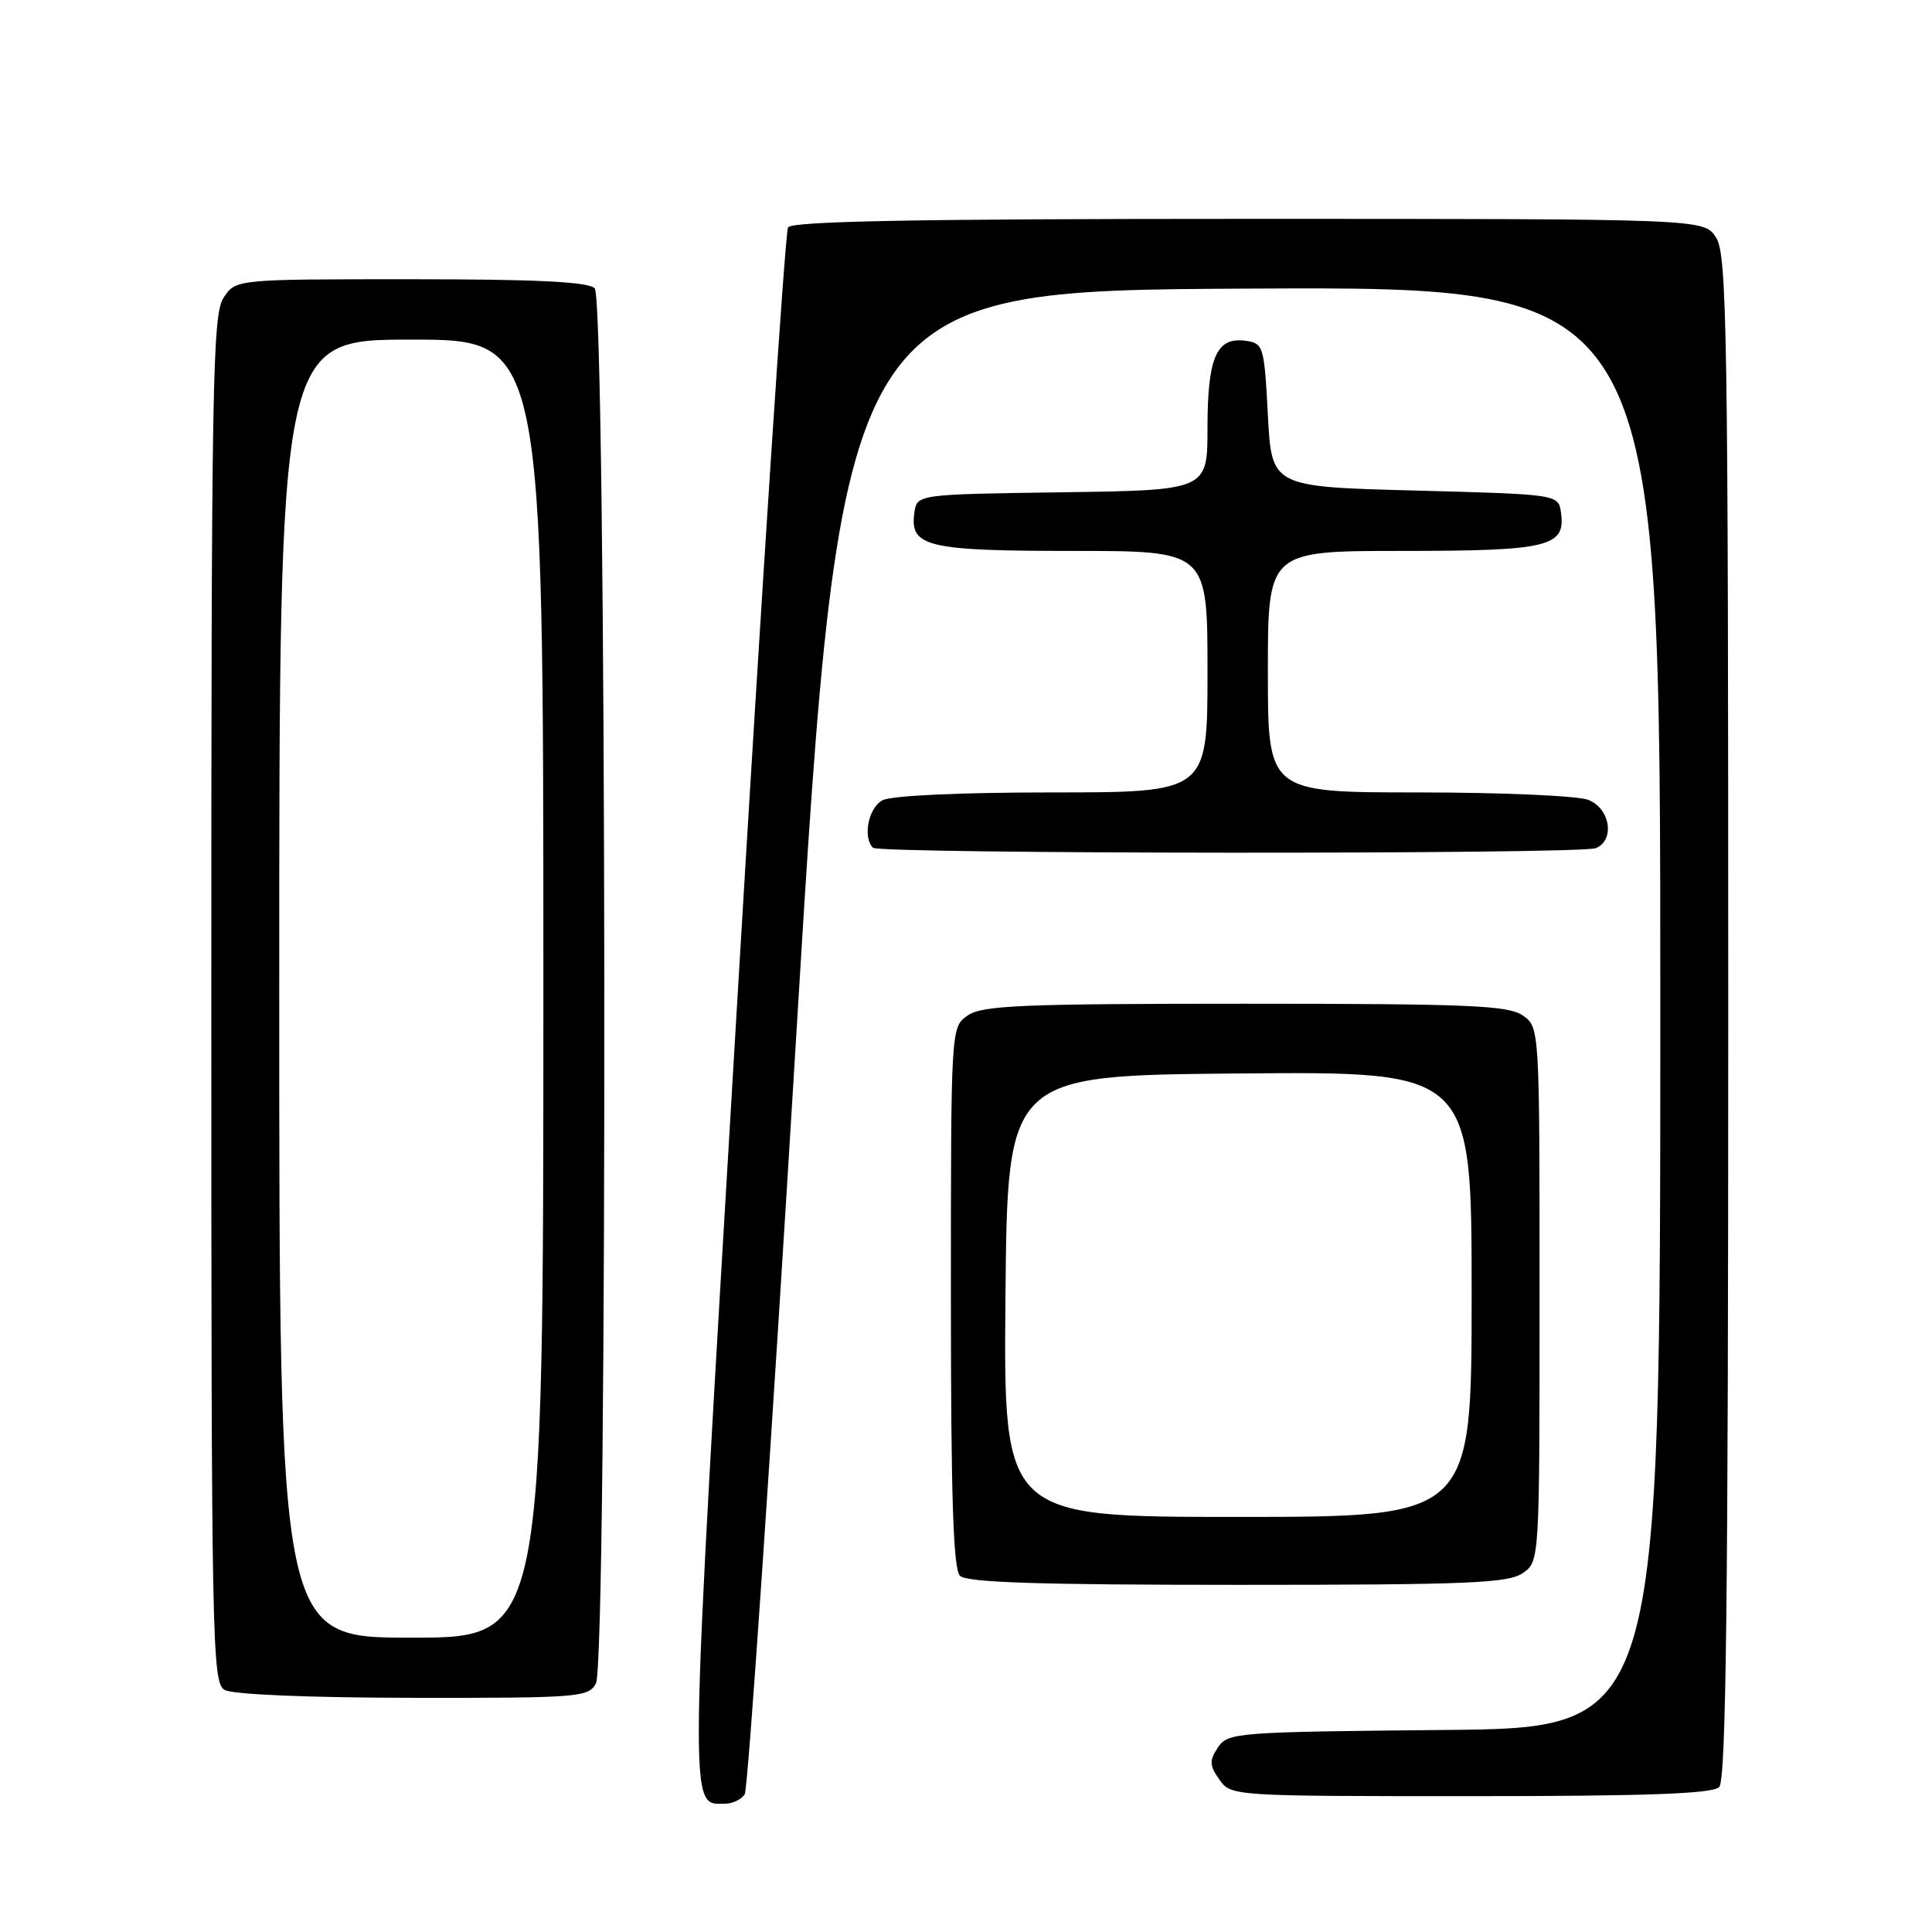 <?xml version="1.0" encoding="UTF-8" standalone="no"?>
<!DOCTYPE svg PUBLIC "-//W3C//DTD SVG 1.1//EN" "http://www.w3.org/Graphics/SVG/1.1/DTD/svg11.dtd" >
<svg xmlns="http://www.w3.org/2000/svg" xmlns:xlink="http://www.w3.org/1999/xlink" version="1.1" viewBox="0 0 256 256">
 <g >
 <path fill="currentColor"
d=" M 98.68 237.75 C 99.12 237.06 102.19 191.95 105.49 137.50 C 111.50 38.50 111.50 38.50 165.75 38.24 C 220.00 37.98 220.00 37.98 220.00 133.48 C 220.00 228.97 220.00 228.97 191.37 229.23 C 163.79 229.49 162.69 229.57 161.38 231.55 C 160.23 233.29 160.25 233.92 161.57 235.80 C 163.11 237.99 163.27 238.00 194.86 238.00 C 218.21 238.00 226.92 237.68 227.80 236.80 C 228.72 235.88 229.00 211.86 229.00 134.76 C 229.00 43.63 228.84 33.69 227.38 31.46 C 225.77 29.00 225.77 29.00 165.44 29.00 C 121.54 29.00 104.93 29.31 104.42 30.13 C 104.03 30.76 100.98 77.28 97.64 133.52 C 91.18 242.28 91.23 239.00 96.06 239.00 C 97.06 239.00 98.24 238.44 98.68 237.75 Z  M 78.96 223.07 C 80.55 220.10 80.39 39.79 78.80 38.20 C 77.94 37.34 71.11 37.00 54.42 37.00 C 31.23 37.00 31.23 37.00 29.62 39.46 C 28.16 41.69 28.00 50.80 28.00 132.42 C 28.00 217.54 28.10 222.96 29.75 223.92 C 30.80 224.53 40.82 224.95 54.71 224.97 C 76.66 225.00 77.99 224.89 78.96 223.07 Z  M 201.78 208.44 C 204.00 206.89 204.00 206.89 204.00 171.50 C 204.00 136.11 204.00 136.11 201.78 134.56 C 199.87 133.22 194.66 133.00 165.00 133.00 C 135.34 133.00 130.13 133.22 128.22 134.56 C 126.00 136.11 126.00 136.11 126.00 171.86 C 126.00 198.32 126.31 207.91 127.20 208.80 C 128.09 209.69 137.64 210.00 163.98 210.00 C 194.56 210.00 199.87 209.78 201.78 208.44 Z  M 211.42 112.39 C 214.03 111.39 213.38 107.09 210.43 105.98 C 209.02 105.44 198.90 105.00 187.93 105.00 C 168.00 105.00 168.00 105.00 168.00 89.00 C 168.00 73.00 168.00 73.00 185.81 73.00 C 205.17 73.00 207.48 72.45 206.84 67.94 C 206.50 65.50 206.50 65.50 187.50 65.00 C 168.50 64.50 168.50 64.50 168.00 55.00 C 167.52 45.85 167.41 45.49 165.06 45.16 C 161.20 44.61 160.00 47.34 160.00 56.67 C 160.00 64.96 160.00 64.96 140.75 65.23 C 121.50 65.50 121.50 65.50 121.16 67.94 C 120.52 72.45 122.83 73.00 142.19 73.00 C 160.00 73.00 160.00 73.00 160.00 89.00 C 160.00 105.00 160.00 105.00 139.43 105.00 C 127.17 105.00 118.09 105.42 116.93 106.04 C 115.07 107.03 114.29 110.95 115.67 112.33 C 116.50 113.17 209.25 113.22 211.42 112.39 Z  M 37.00 131.00 C 37.00 45.00 37.00 45.00 54.50 45.00 C 72.00 45.00 72.00 45.00 72.00 131.00 C 72.00 217.00 72.00 217.00 54.50 217.00 C 37.00 217.00 37.00 217.00 37.00 131.00 Z  M 133.23 171.75 C 133.50 142.50 133.50 142.50 164.25 142.24 C 195.00 141.97 195.00 141.97 195.00 171.49 C 195.00 201.00 195.00 201.00 163.98 201.00 C 132.97 201.00 132.97 201.00 133.23 171.75 Z "/>
</g>
</svg>